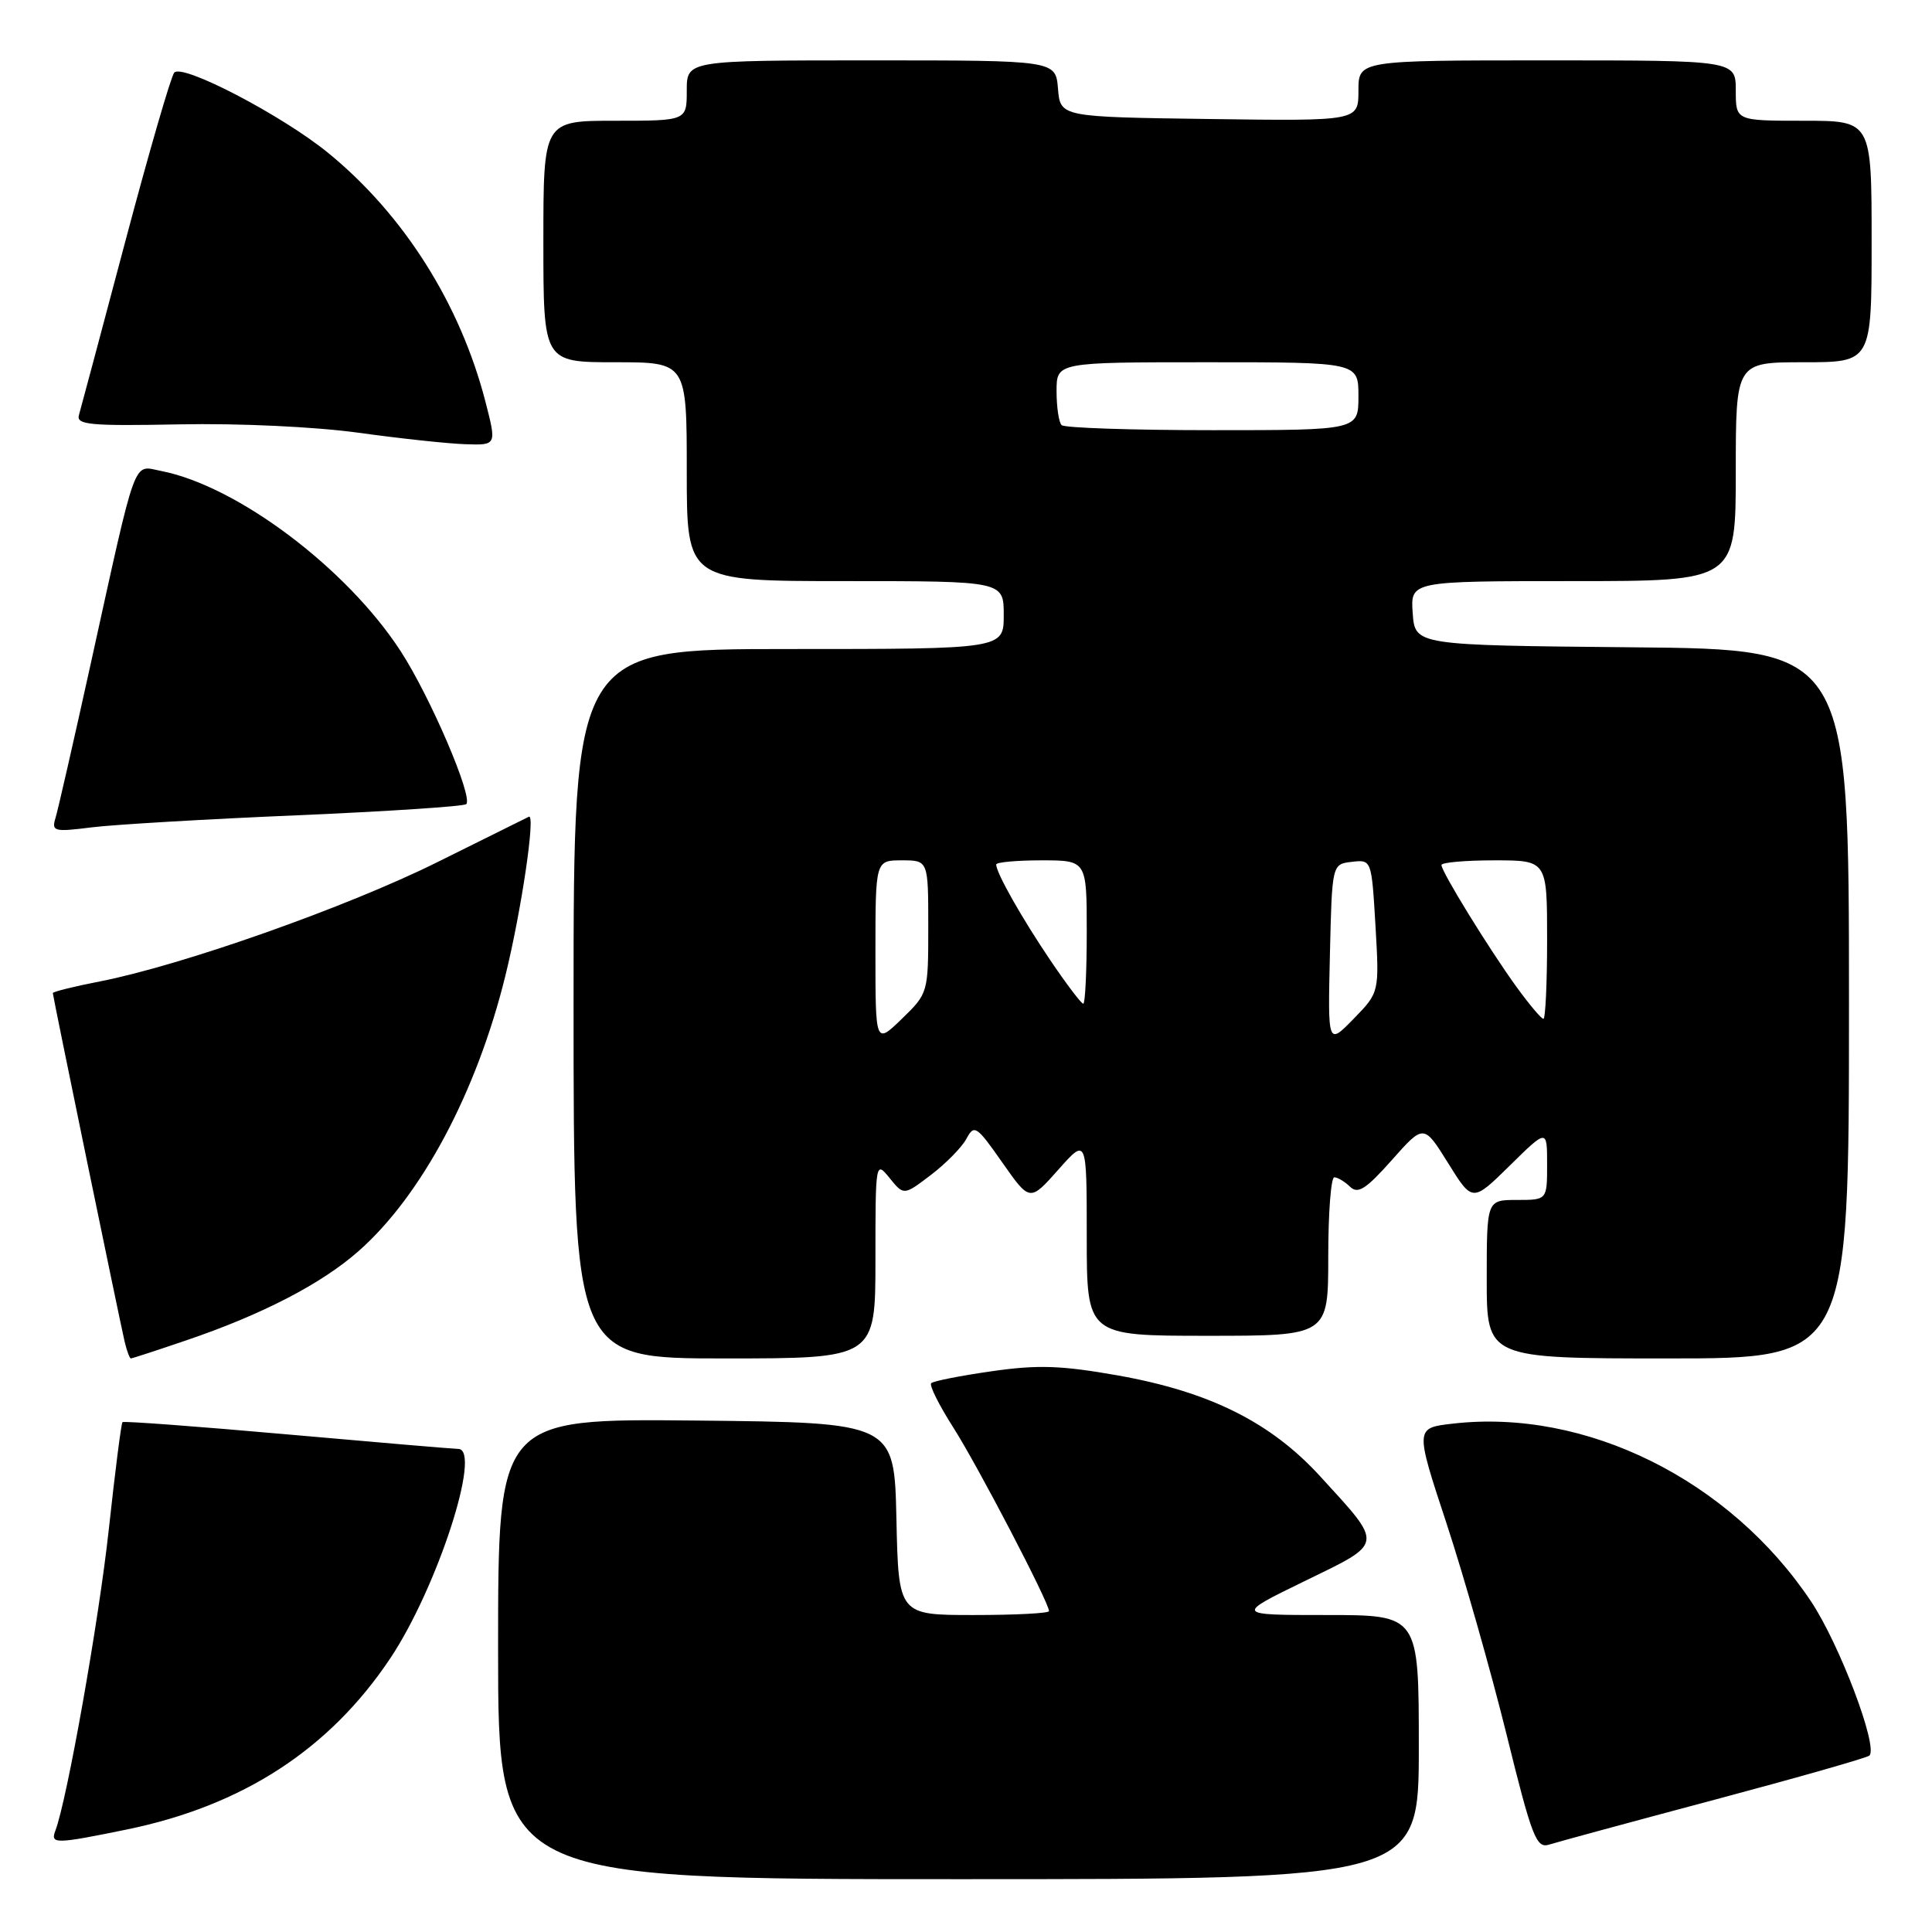<?xml version="1.0" encoding="UTF-8" standalone="no"?>
<!DOCTYPE svg PUBLIC "-//W3C//DTD SVG 1.1//EN" "http://www.w3.org/Graphics/SVG/1.1/DTD/svg11.dtd" >
<svg xmlns="http://www.w3.org/2000/svg" xmlns:xlink="http://www.w3.org/1999/xlink" version="1.1" viewBox="0 0 256 256">
 <g >
 <path fill="currentColor"
d=" M 188.00 231.50 C 188.00 214.00 188.00 214.00 175.82 214.00 C 163.65 214.00 163.65 214.00 172.86 209.51 C 183.47 204.35 183.39 204.87 174.94 195.63 C 168.38 188.45 160.27 184.41 148.11 182.25 C 140.59 180.92 137.50 180.82 131.39 181.70 C 127.26 182.29 123.66 183.00 123.39 183.28 C 123.11 183.56 124.43 186.19 126.31 189.14 C 129.53 194.18 139.00 212.34 139.00 213.48 C 139.00 213.77 134.51 214.00 129.03 214.00 C 119.06 214.00 119.06 214.00 118.78 201.25 C 118.50 188.50 118.50 188.50 92.25 188.23 C 66.00 187.97 66.00 187.97 66.00 218.48 C 66.00 249.00 66.00 249.00 127.00 249.00 C 188.00 249.00 188.00 249.00 188.00 231.50 Z  M 227.17 238.48 C 238.19 235.54 247.43 232.91 247.71 232.62 C 248.89 231.44 243.73 217.82 239.96 212.18 C 229.21 196.08 210.12 186.61 192.50 188.64 C 187.50 189.21 187.50 189.21 191.67 201.85 C 193.96 208.81 197.53 221.37 199.61 229.76 C 202.99 243.46 203.57 244.96 205.27 244.42 C 206.31 244.09 216.16 241.41 227.17 238.48 Z  M 16.79 242.42 C 32.14 239.27 43.64 231.81 51.69 219.77 C 57.91 210.48 63.91 192.02 60.72 191.99 C 60.05 191.98 49.83 191.11 38.01 190.06 C 26.19 189.01 16.39 188.28 16.23 188.44 C 16.06 188.60 15.25 194.98 14.42 202.62 C 13.10 214.77 8.88 238.55 7.33 242.59 C 6.65 244.37 7.36 244.35 16.79 242.42 Z  M 24.63 177.62 C 34.71 174.20 42.57 170.13 47.50 165.79 C 55.85 158.44 63.17 144.72 66.97 129.27 C 69.09 120.66 70.99 107.79 70.08 108.22 C 69.76 108.38 64.30 111.08 57.95 114.24 C 45.99 120.19 24.13 127.91 13.25 130.04 C 9.81 130.71 7.00 131.41 7.00 131.59 C 7.00 132.00 15.80 174.68 16.51 177.75 C 16.80 178.99 17.18 180.00 17.34 180.00 C 17.51 180.00 20.79 178.93 24.63 177.62 Z  M 116.00 166.89 C 116.00 153.90 116.02 153.80 117.88 156.10 C 119.76 158.42 119.76 158.42 123.37 155.67 C 125.35 154.16 127.47 152.00 128.07 150.87 C 129.09 148.96 129.41 149.18 132.81 154.04 C 136.46 159.24 136.46 159.24 140.23 154.99 C 144.00 150.74 144.00 150.74 144.00 163.87 C 144.00 177.00 144.00 177.00 160.00 177.00 C 176.00 177.00 176.00 177.00 176.00 166.50 C 176.00 160.72 176.36 156.00 176.80 156.00 C 177.24 156.00 178.18 156.56 178.89 157.25 C 179.93 158.26 181.00 157.57 184.42 153.72 C 188.66 148.94 188.66 148.94 191.89 154.13 C 195.11 159.31 195.11 159.31 200.06 154.44 C 205.00 149.58 205.00 149.58 205.00 154.29 C 205.00 159.00 205.00 159.00 201.00 159.00 C 197.00 159.00 197.00 159.00 197.00 169.50 C 197.00 180.00 197.00 180.00 221.00 180.00 C 245.00 180.00 245.00 180.00 245.00 133.02 C 245.00 86.03 245.00 86.03 216.25 85.77 C 187.50 85.50 187.50 85.50 187.19 81.25 C 186.89 77.00 186.89 77.00 208.44 77.00 C 230.00 77.00 230.00 77.00 230.00 62.50 C 230.00 48.00 230.00 48.00 239.00 48.00 C 248.00 48.00 248.00 48.00 248.00 32.00 C 248.00 16.00 248.00 16.00 239.00 16.00 C 230.00 16.00 230.00 16.00 230.00 12.00 C 230.00 8.00 230.00 8.00 205.00 8.00 C 180.00 8.00 180.00 8.00 180.00 12.02 C 180.00 16.04 180.00 16.04 160.25 15.77 C 140.50 15.50 140.50 15.50 140.19 11.75 C 139.88 8.00 139.88 8.00 115.44 8.00 C 91.00 8.00 91.00 8.00 91.00 12.00 C 91.00 16.00 91.00 16.00 81.50 16.00 C 72.00 16.00 72.00 16.00 72.00 32.00 C 72.00 48.00 72.00 48.00 81.50 48.00 C 91.00 48.00 91.00 48.00 91.00 62.50 C 91.00 77.00 91.00 77.00 112.00 77.00 C 133.00 77.00 133.00 77.00 133.00 81.50 C 133.00 86.00 133.00 86.00 104.50 86.00 C 76.00 86.00 76.00 86.00 76.00 133.00 C 76.00 180.00 76.00 180.00 96.00 180.00 C 116.00 180.00 116.00 180.00 116.00 166.89 Z  M 39.37 108.03 C 51.40 107.51 61.48 106.85 61.78 106.55 C 62.71 105.62 57.03 92.36 53.10 86.30 C 45.97 75.30 31.42 64.36 21.32 62.40 C 17.56 61.67 18.20 59.91 12.01 88.00 C 9.77 98.17 7.67 107.36 7.35 108.40 C 6.81 110.16 7.17 110.26 12.13 109.63 C 15.09 109.26 27.34 108.54 39.37 108.03 Z  M 64.33 53.25 C 61.00 40.31 53.52 28.47 43.52 20.29 C 37.43 15.31 24.17 8.39 23.09 9.62 C 22.66 10.10 19.74 20.17 16.60 32.00 C 13.46 43.83 10.70 54.17 10.46 55.00 C 10.08 56.29 11.94 56.46 23.76 56.23 C 31.62 56.07 41.78 56.55 47.50 57.34 C 53.00 58.10 59.37 58.79 61.66 58.86 C 65.81 59.00 65.81 59.00 64.33 53.25 Z  M 116.00 126.20 C 116.00 114.00 116.00 114.00 119.50 114.00 C 123.00 114.00 123.00 114.00 123.00 122.80 C 123.00 131.55 122.98 131.63 119.50 135.00 C 116.00 138.39 116.00 138.39 116.00 126.20 Z  M 176.22 126.50 C 176.50 114.50 176.50 114.50 179.12 114.20 C 181.74 113.89 181.74 113.90 182.26 122.70 C 182.77 131.50 182.77 131.50 179.36 135.00 C 175.94 138.50 175.94 138.50 176.22 126.50 Z  M 200.93 130.75 C 197.31 125.75 191.00 115.51 191.00 114.62 C 191.00 114.28 194.15 114.00 198.00 114.00 C 205.00 114.00 205.00 114.00 205.00 124.50 C 205.00 130.28 204.78 135.00 204.51 135.00 C 204.23 135.00 202.63 133.09 200.93 130.75 Z  M 139.18 127.25 C 135.39 121.64 132.00 115.66 132.00 114.55 C 132.00 114.25 134.70 114.00 138.00 114.00 C 144.00 114.00 144.00 114.00 144.00 123.50 C 144.00 128.72 143.79 133.00 143.54 133.00 C 143.28 133.00 141.32 130.41 139.18 127.25 Z  M 140.67 56.33 C 140.30 55.97 140.00 53.94 140.00 51.83 C 140.00 48.00 140.00 48.00 160.00 48.00 C 180.00 48.00 180.00 48.00 180.00 52.50 C 180.00 57.00 180.00 57.00 160.67 57.00 C 150.03 57.00 141.03 56.70 140.67 56.33 Z "/>
</g>
</svg>